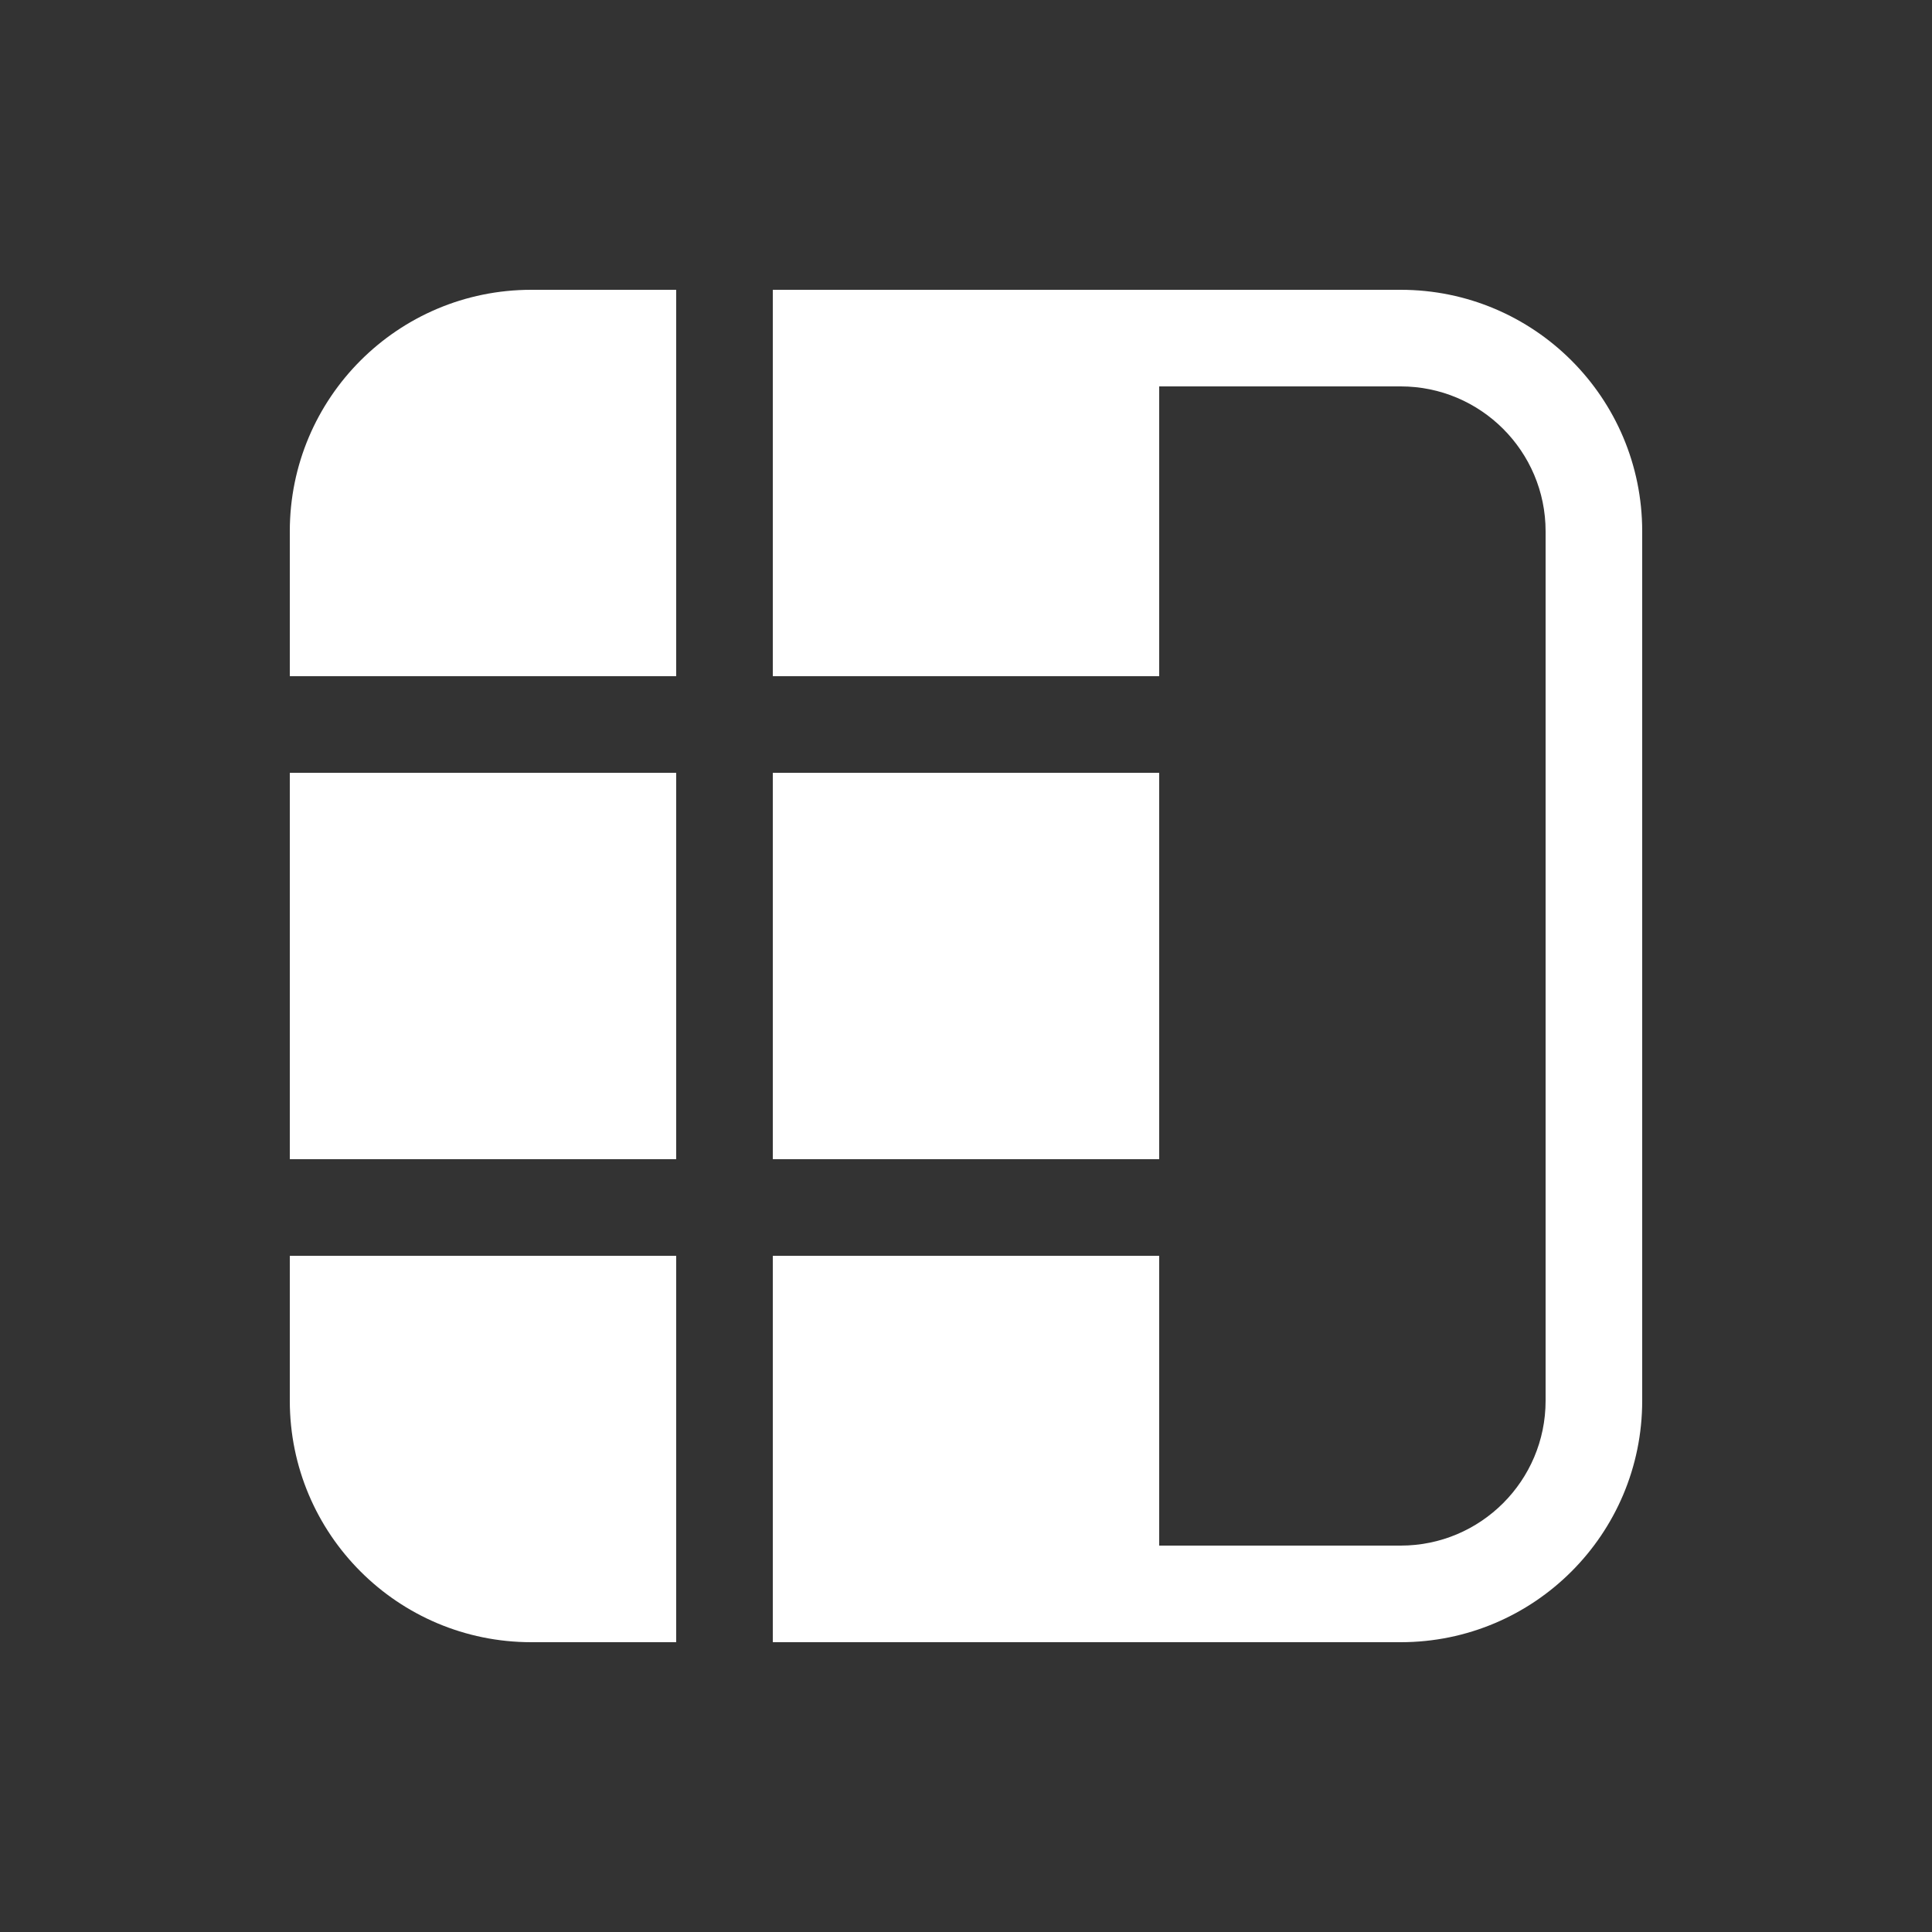 <svg width="20" height="20" viewBox="0 0 20 20" fill="none" xmlns="http://www.w3.org/2000/svg">
<rect x="0" y="0" width="20" height="20" fill="#333333" stroke="none"/>
<path d="M16 14.5C16 15.328 15.328 16 14.5 16H12V13H8V17H14.5C15.881 17 17 15.881 17 14.5V5.5C17 4.119 15.881 3 14.5 3L8 3V7H12V4H14.5C15.328 4 16 4.672 16 5.5V14.5ZM5.5 3H7V7H3V5.5C3 4.119 4.119 3 5.5 3ZM7 12V8H3V12H7ZM12 8H8V12H12V8ZM3 13H7V17H5.5C4.119 17 3 15.881 3 14.5V13Z" fill="#ffffff"/>
</svg>
